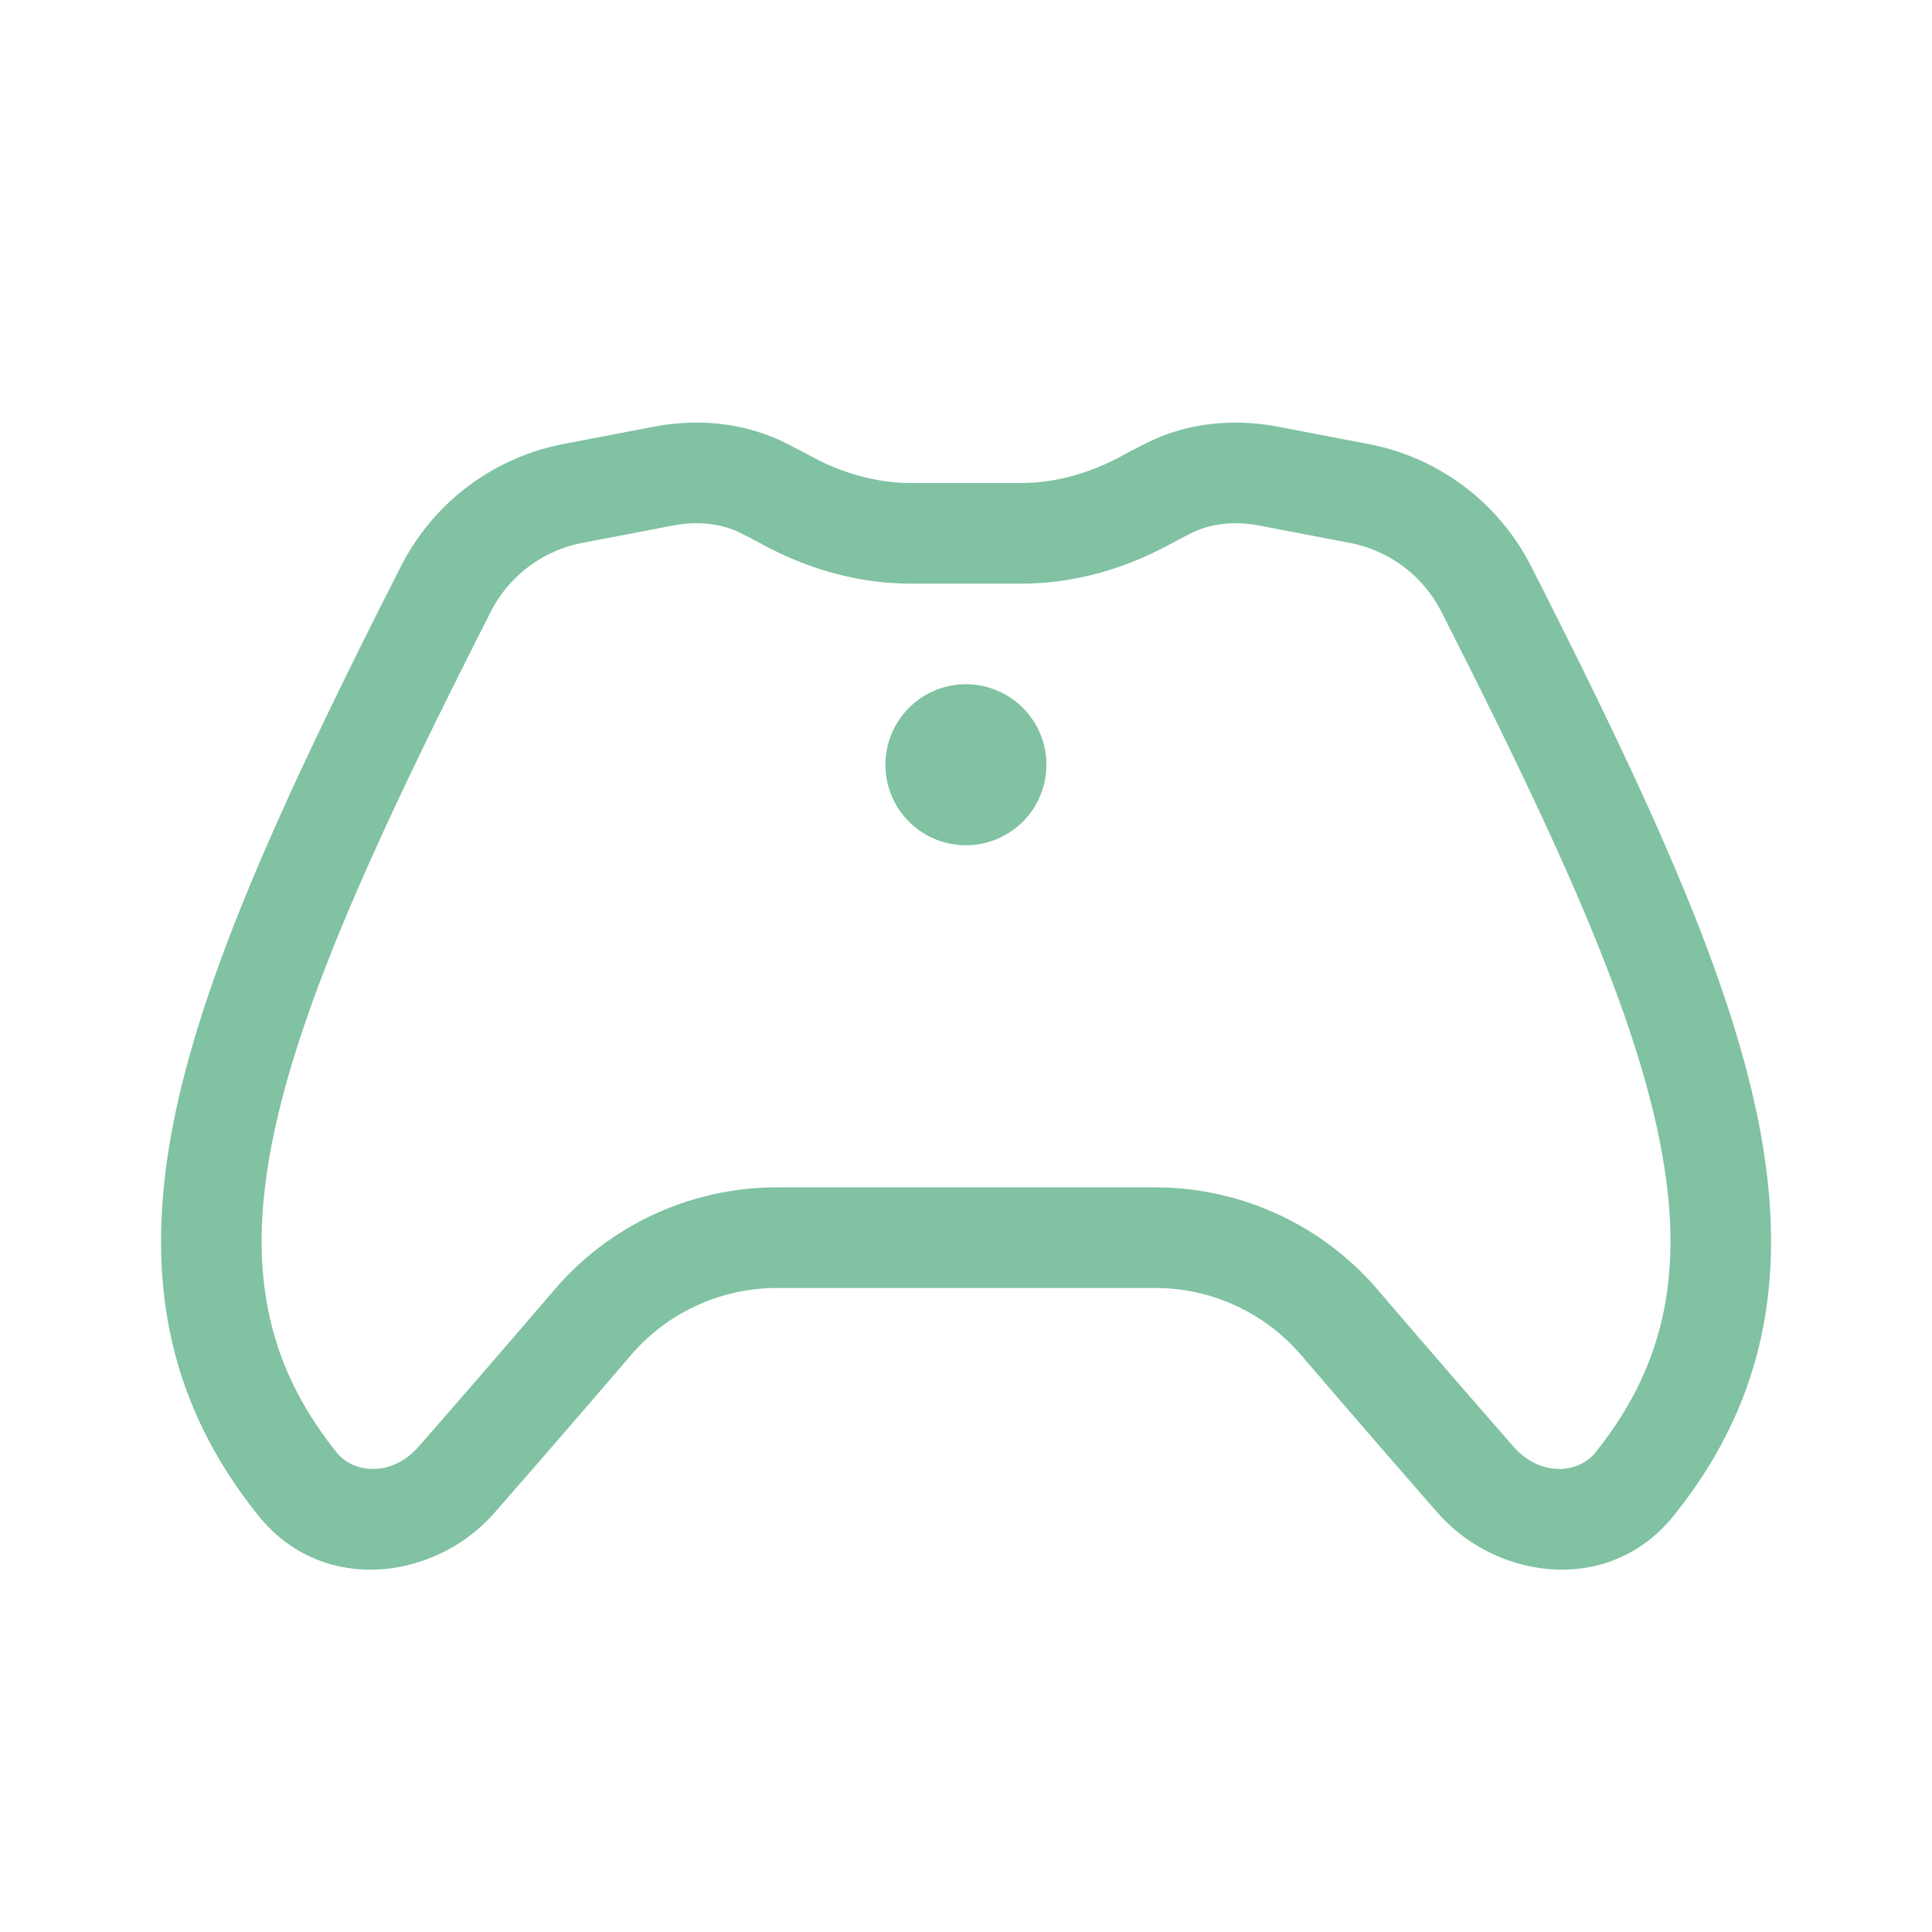 <svg xmlns="http://www.w3.org/2000/svg" width="1em" height="1em" viewBox="0 0 48 48"><path fill="#80c2a2" d="M19.544 11.02c-1.06-.537-2.23-.623-3.303-.418l-2.243.43a5.737 5.737 0 0 0-4.033 3.032c-2.734 5.383-4.788 9.773-5.59 13.51c-.822 3.836-.349 7.102 2.045 10.082c1.6 1.991 4.403 1.595 5.86-.066a477.51 477.51 0 0 0 3.394-3.92A4.773 4.773 0 0 1 19.295 32h9.413c1.39 0 2.713.61 3.622 1.67a477.51 477.51 0 0 0 3.393 3.92c1.457 1.66 4.261 2.057 5.86.066c2.394-2.98 2.867-6.246 2.045-10.081c-.802-3.738-2.856-8.128-5.59-13.51a5.737 5.737 0 0 0-4.032-3.032l-2.244-.43c-1.072-.206-2.243-.12-3.303.417a27.32 27.32 0 0 0-.626.327c-.784.42-1.626.653-2.462.653h-2.738c-.837 0-1.678-.232-2.462-.653a27.36 27.36 0 0 0-.627-.327Zm-2.832 2.038c.627-.12 1.22-.053 1.703.192c.185.094.377.194.573.3c1.099.59 2.344.95 3.645.95h2.738c1.3 0 2.545-.36 3.645-.95c.195-.106.387-.206.572-.3c.484-.245 1.076-.312 1.703-.192l2.244.43c.981.188 1.823.82 2.274 1.708c2.756 5.426 4.652 9.533 5.374 12.903c.702 3.273.273 5.724-1.549 7.992c-.416.518-1.365.61-2.031-.15a474.369 474.369 0 0 1-3.376-3.899a7.273 7.273 0 0 0-5.519-2.542h-9.413a7.277 7.277 0 0 0-5.52 2.542a474.369 474.369 0 0 1-3.374 3.899c-.666.76-1.615.668-2.032.15c-1.822-2.268-2.25-4.719-1.55-7.992c.724-3.37 2.62-7.477 5.375-12.903a3.237 3.237 0 0 1 2.275-1.708l2.243-.43ZM23.998 21a2 2 0 1 0 0-4a2 2 0 0 0 0 4Z"/></svg>
